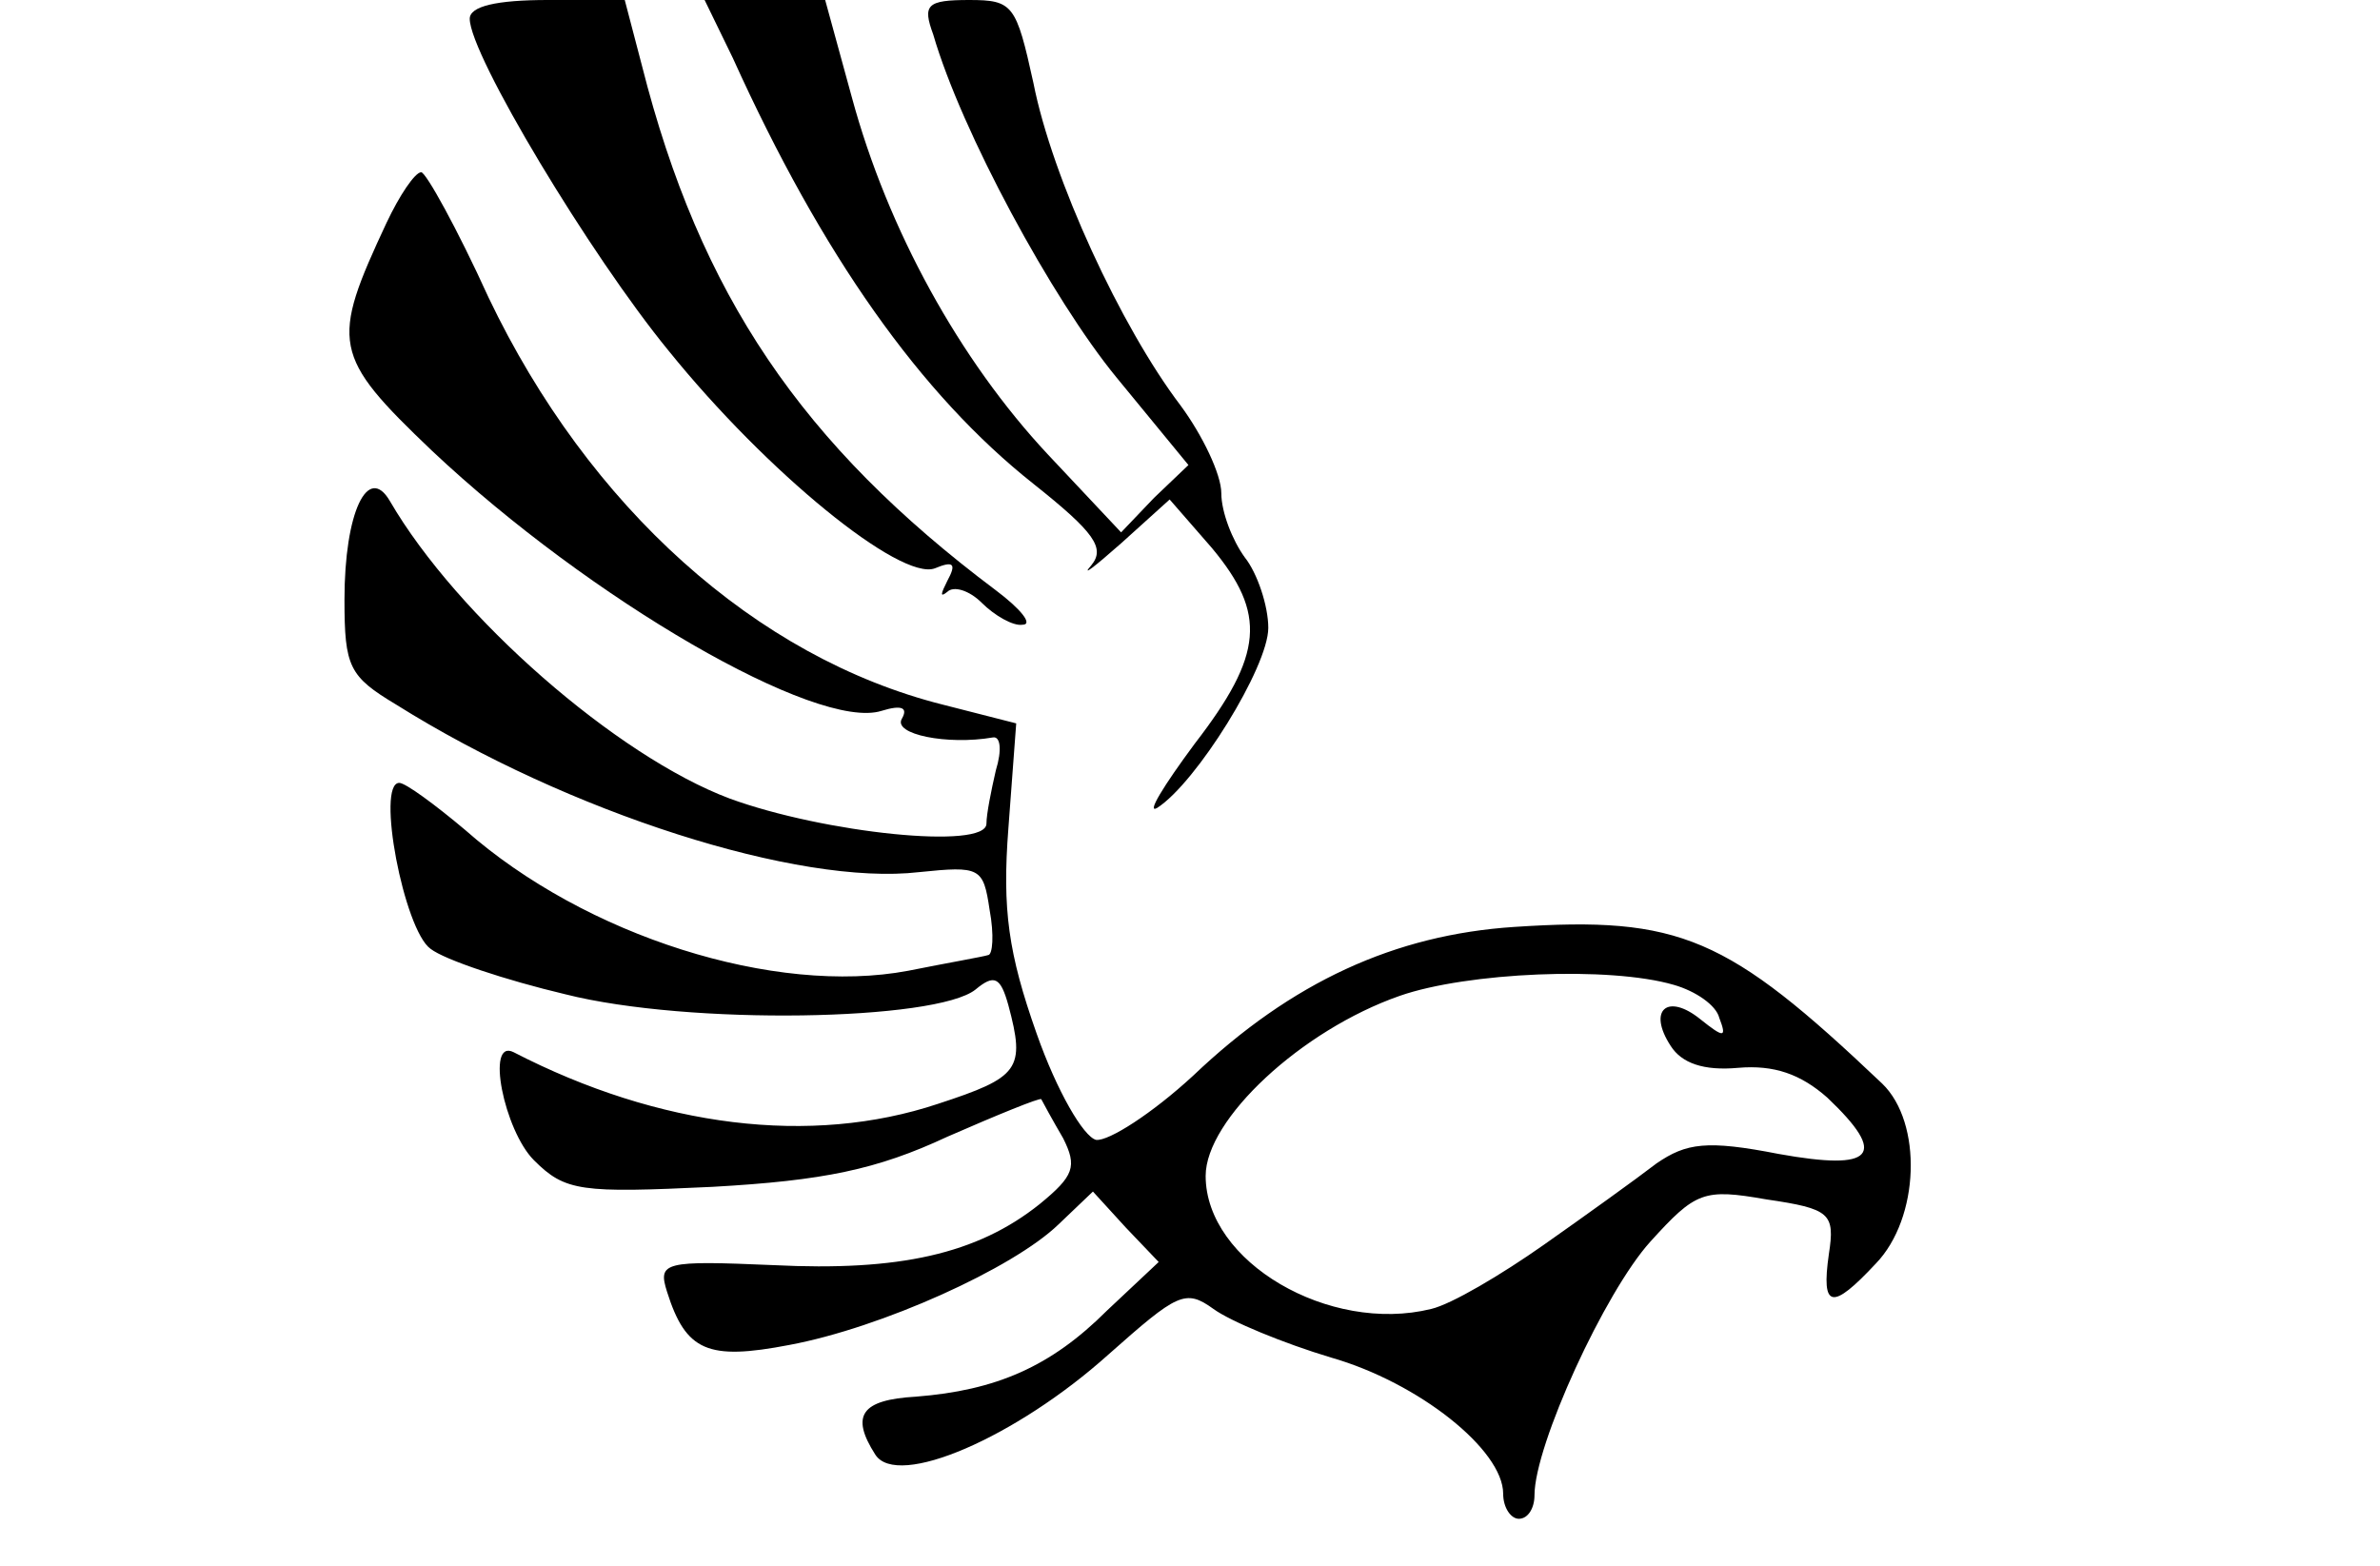 <?xml version="1.0" standalone="no"?>
<!DOCTYPE svg PUBLIC "-//W3C//DTD SVG 20010904//EN"
 "http://www.w3.org/TR/2001/REC-SVG-20010904/DTD/svg10.dtd">
<svg version="1.0" xmlns="http://www.w3.org/2000/svg"
 width="152pt" height="100pt" viewBox="0 0 152 100"
 preserveAspectRatio="xMidYMid meet">
<g transform="translate(0,100) scale(0.1,-0.1)"
fill="#000000" stroke="none">
<path d="M300 988 c0 -23 77 -151 127 -212 63 -78 148 -147 170 -139 12 5 14
3 8 -8 -4 -8 -5 -11 0 -7 4 4 14 1 22 -7 8 -8 20 -15 26 -14 7 0 -1 10 -17 22
-124 93 -189 189 -226 335 l-11 42 -49 0 c-33 0 -50 -4 -50 -12z"/>
<path d="M468 963 c57 -126 120 -215 192 -272 39 -31 46 -41 37 -52 -7 -8 2
-1 19 14 l31 28 27 -31 c35 -42 33 -68 -11 -125 -20 -27 -31 -45 -24 -41 25
16 71 90 71 115 0 14 -7 35 -15 45 -8 11 -15 29 -15 41 0 12 -12 37 -26 56
-38 50 -82 145 -94 206 -11 50 -13 53 -41 53 -27 0 -30 -3 -23 -22 18 -62 76
-169 117 -219 l46 -56 -22 -21 -21 -22 -47 50 c-56 60 -102 143 -125 228 l-17
62 -38 0 -39 0 18 -37z"/>
<path d="M247 858 c-36 -77 -35 -85 29 -146 101 -95 246 -179 287 -166 13 4
17 2 13 -5 -6 -10 29 -17 58 -12 5 1 6 -8 2 -21 -3 -13 -6 -28 -6 -34 0 -17
-104 -6 -164 16 -72 27 -174 116 -217 190 -14 24 -29 -7 -29 -63 0 -43 3 -49
33 -67 110 -69 257 -116 334 -107 39 4 41 3 45 -24 3 -16 2 -29 -1 -29 -3 -1
-26 -5 -51 -10 -85 -16 -206 22 -283 90 -19 16 -38 30 -42 30 -15 0 3 -94 20
-106 9 -7 48 -20 86 -29 79 -20 237 -17 262 3 12 10 16 8 21 -10 11 -41 7 -46
-45 -63 -81 -27 -178 -15 -271 33 -18 9 -6 -50 13 -69 20 -20 30 -21 114 -17
71 4 105 11 150 32 32 14 59 25 60 24 1 -2 7 -13 14 -25 9 -18 7 -24 -15 -42
-40 -32 -90 -43 -170 -39 -70 3 -74 2 -68 -17 12 -38 26 -44 78 -34 59 11 143
49 172 77 l22 21 21 -23 21 -22 -33 -31 c-36 -36 -71 -51 -122 -55 -35 -2 -42
-12 -26 -37 14 -22 90 11 149 64 44 39 49 42 67 29 11 -8 45 -22 75 -31 56
-16 110 -59 110 -87 0 -9 5 -16 10 -16 6 0 10 7 10 15 0 32 45 130 74 162 29
32 34 34 74 27 41 -6 44 -9 40 -35 -5 -35 2 -36 30 -6 28 29 30 90 4 115 -99
94 -129 107 -235 100 -76 -5 -142 -35 -205 -95 -26 -24 -54 -42 -62 -41 -8 2
-25 31 -38 68 -18 51 -22 79 -18 131 l5 67 -47 12 c-119 30 -226 126 -290 260
-20 44 -40 80 -43 80 -4 0 -14 -15 -22 -32z m822 -487 c14 -4 27 -13 29 -21 5
-13 3 -13 -12 -1 -21 17 -34 6 -19 -17 7 -11 21 -16 43 -14 23 2 40 -4 57 -19
39 -37 30 -47 -31 -36 -46 9 -59 7 -78 -6 -13 -10 -45 -33 -72 -52 -27 -19
-59 -38 -72 -41 -65 -16 -144 30 -144 85 0 36 61 93 124 115 43 15 134 19 175
7z"/>
</g>
</svg>
